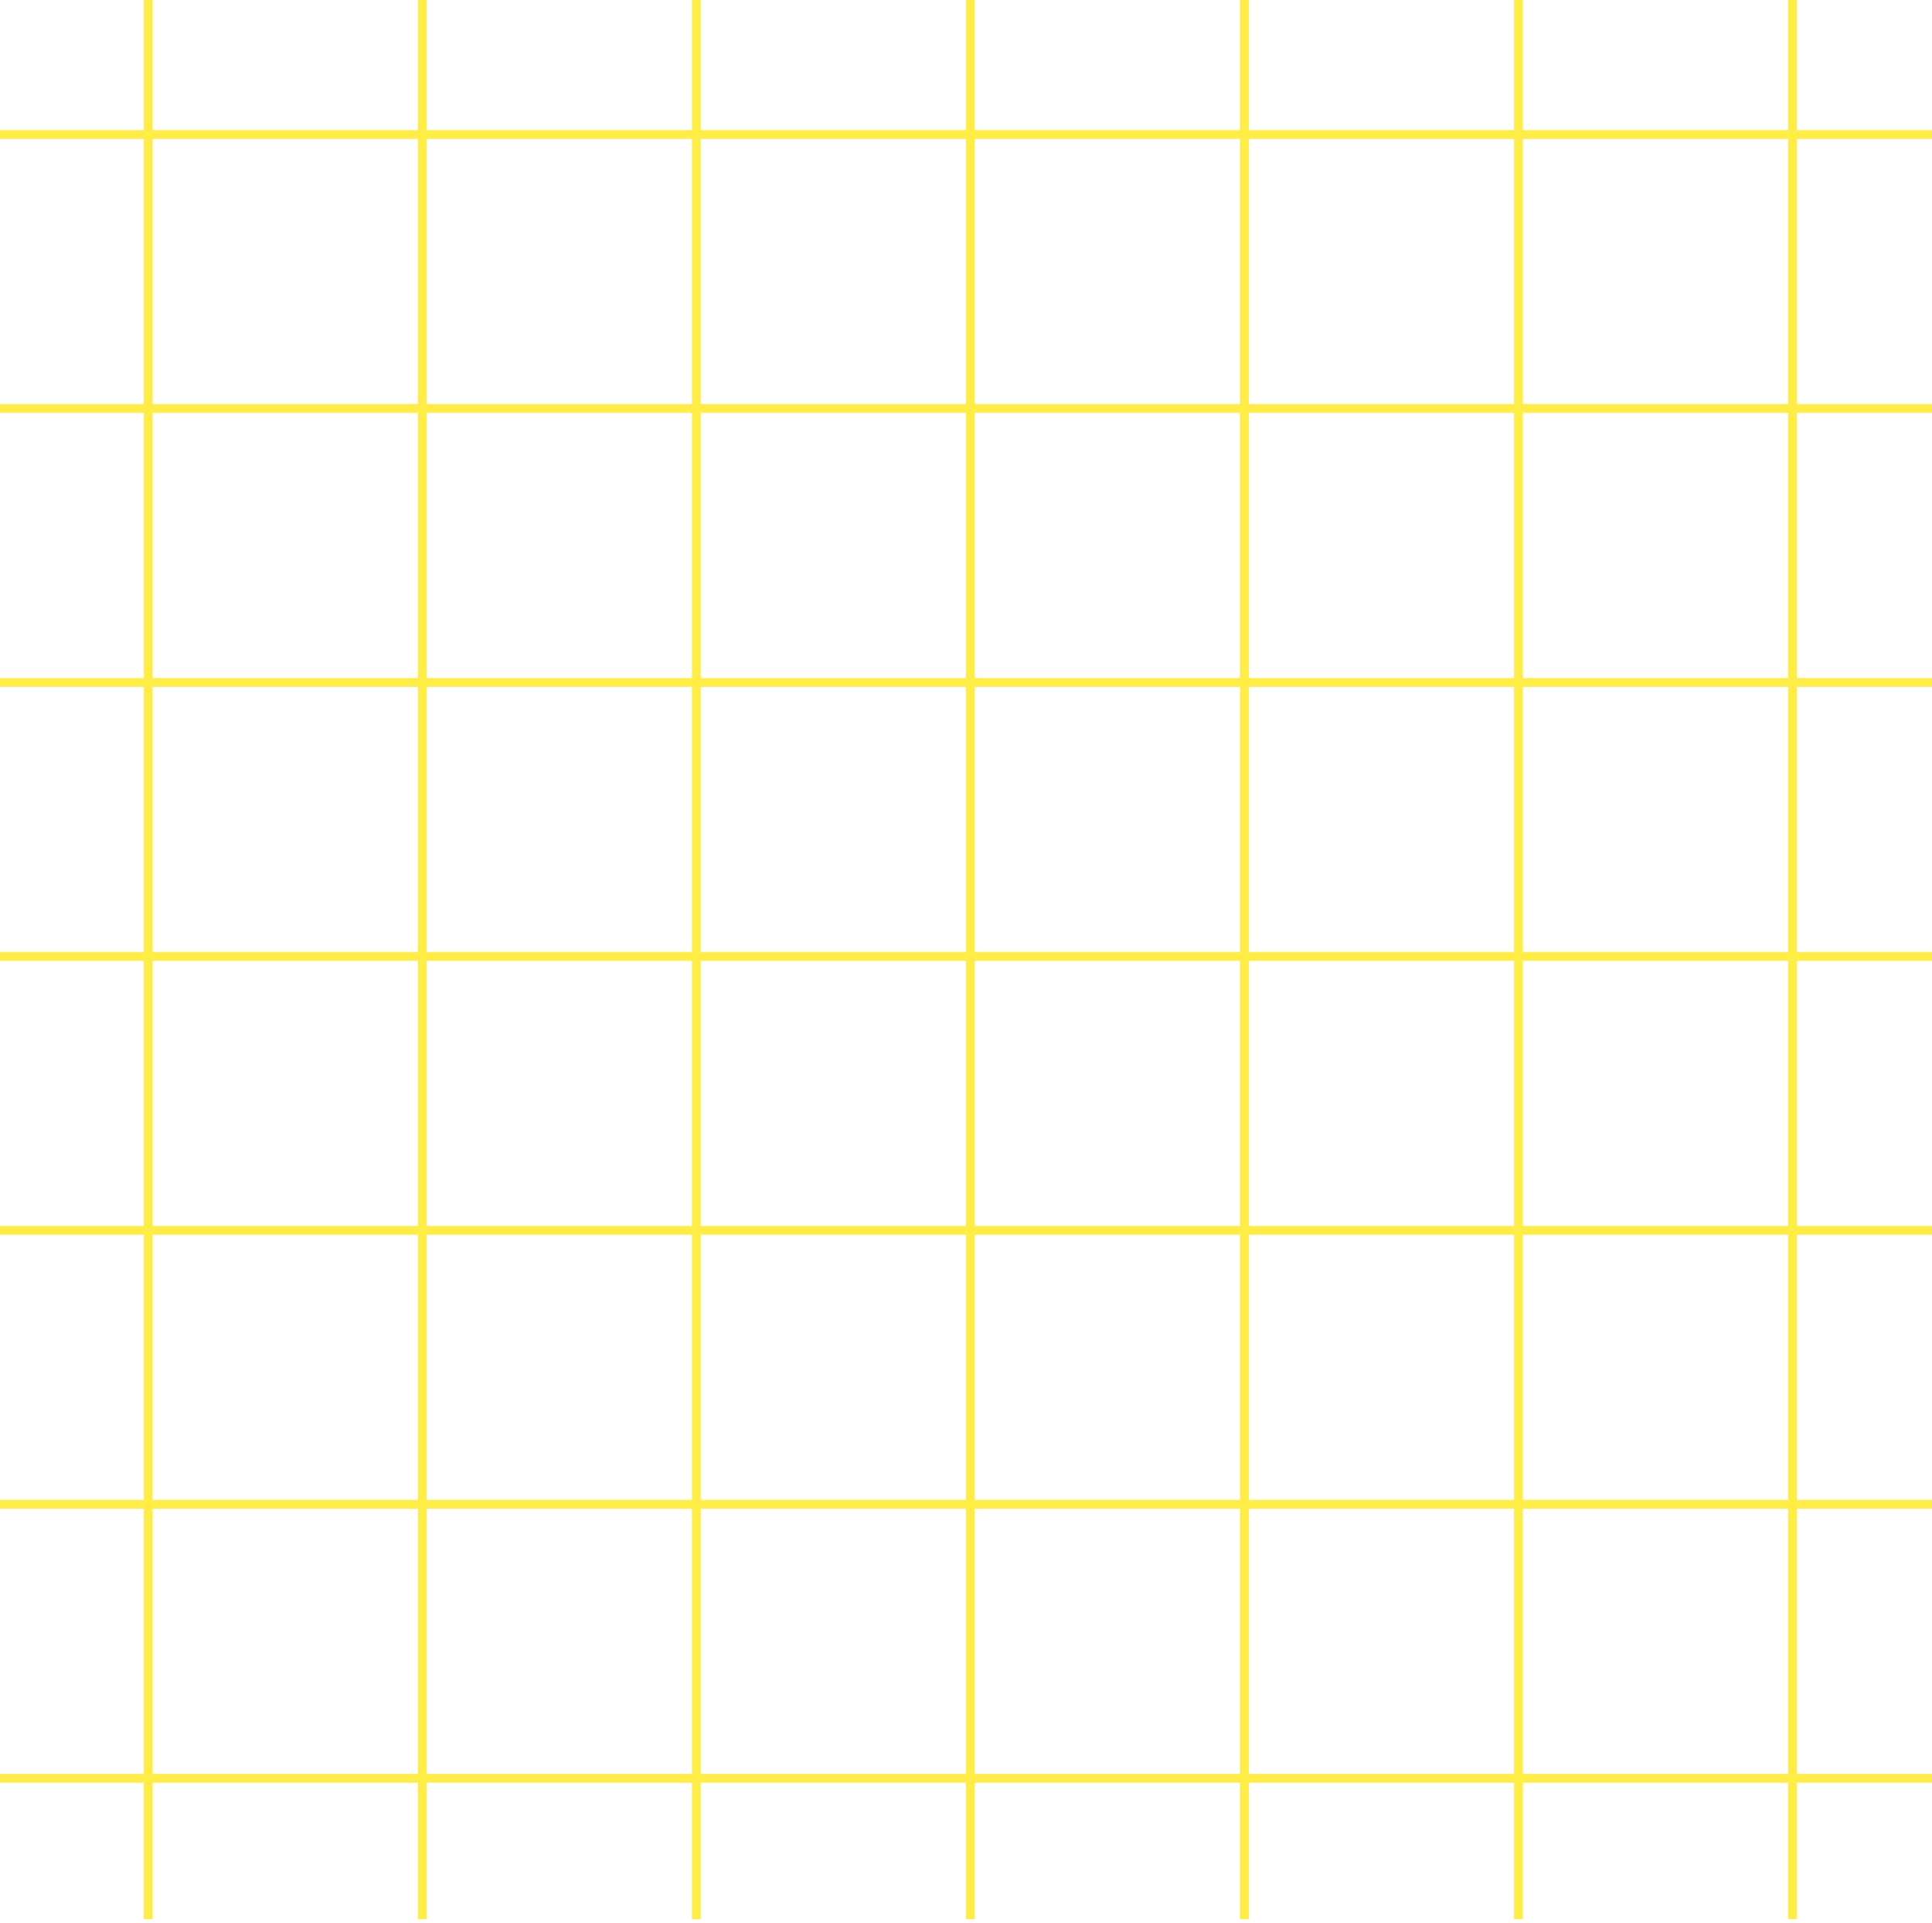 <svg width="221" height="220" viewBox="0 0 221 220" fill="none" xmlns="http://www.w3.org/2000/svg">
<line x1="221" y1="203.475" x2="-6.10352e-05" y2="203.475" stroke="#FFEC44"/>
<line x1="221" y1="172.127" x2="-6.10352e-05" y2="172.127" stroke="#FFEC44"/>
<line x1="221" y1="140.78" x2="-6.10352e-05" y2="140.78" stroke="#FFEC44"/>
<line x1="221" y1="109.432" x2="-6.10352e-05" y2="109.432" stroke="#FFEC44"/>
<line x1="221" y1="78.085" x2="-6.10352e-05" y2="78.085" stroke="#FFEC44"/>
<line x1="221" y1="46.738" x2="0" y2="46.738" stroke="#FFEC44"/>
<line x1="221" y1="15.39" x2="0" y2="15.39" stroke="#FFEC44"/>
<line x1="205.043" y1="-0" x2="205.043" y2="219.589" stroke="#FFEC44"/>
<line x1="173.695" y1="-0" x2="173.695" y2="219.589" stroke="#FFEC44"/>
<line x1="142.347" y1="-0" x2="142.347" y2="219.589" stroke="#FFEC44"/>
<line x1="111" y1="-0" x2="111" y2="219.589" stroke="#FFEC44"/>
<line x1="79.652" y1="-0" x2="79.652" y2="219.589" stroke="#FFEC44"/>
<line x1="48.305" y1="-0" x2="48.305" y2="219.589" stroke="#FFEC44"/>
<line x1="16.957" y1="-0" x2="16.957" y2="219.589" stroke="#FFEC44"/>
</svg>
